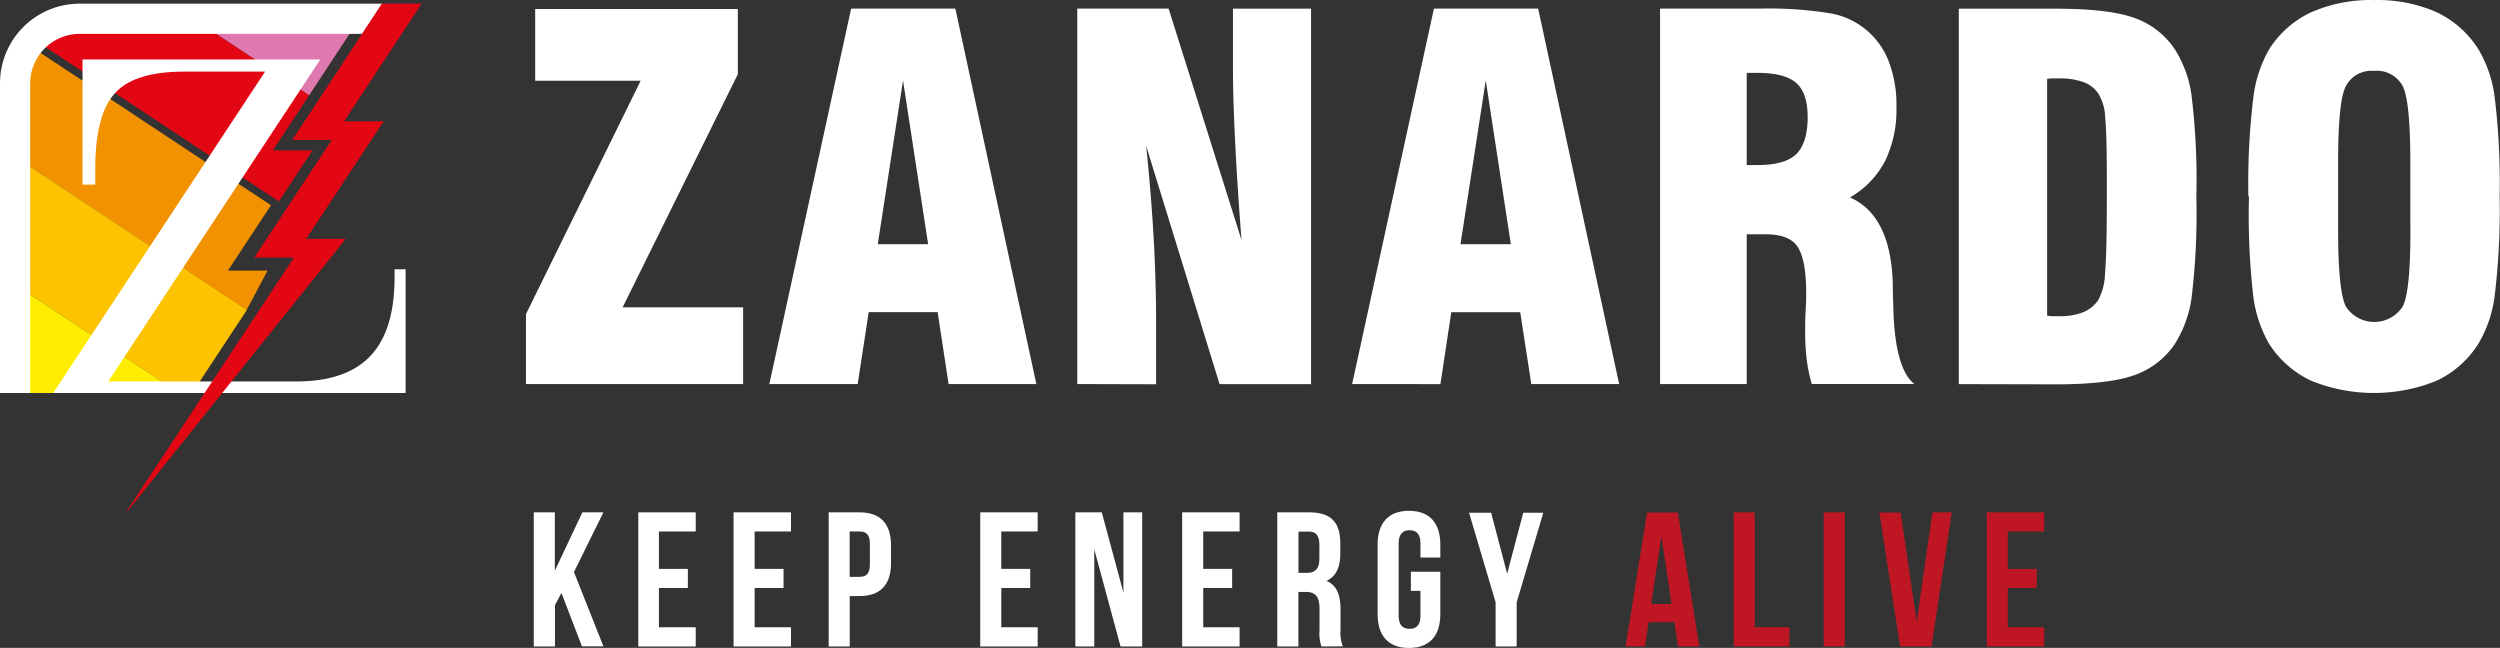 <svg xmlns="http://www.w3.org/2000/svg" viewBox="0 0 339.61 88.01"><rect x="0" y="0" width="339.61" height="88.01" fill="#333333" stroke="none"/><defs><style>.a,.g{fill:#fff;}.b{fill:#de78ae;}.b,.c,.d,.e,.f,.g{fill-rule:evenodd;}.c{fill:#f39200;}.d{fill:#fdc300;}.e{fill:#e30613;}.f{fill:#ffed00;}.h{fill:#be1622;}</style></defs><title>zanardo-logo-white</title><path class="a" d="M87.94,70.35v-9.5l15.58-31.7H89.19V19.4h27.53v8.86L101.07,59.93h16.37V70.35Zm47.79-19h6.84l-3.41-22.24-3.43,22.24ZM121,70.35l11.11-51h14.16l11,51H145.35l-1.49-9.77H134.5L133,70.35Zm41.83,0v-51h12.41l9.9,31.43q-.61-7.93-.88-13.7c-.19-3.83-.28-7.08-.28-9.72v-8h10.61v51H182.16L172.19,38q.66,6.32,1,12.25t.35,11.53v8.6Zm52.06-19h6.84l-3.41-22.24-3.43,22.24Zm-14.72,19,11.11-51h14.16l11,51H224.51L223,60.59h-9.36l-1.48,9.77Zm53.6-29.75.78,0,.71,0q3.71,0,5.25-1.49c1-1,1.54-2.67,1.54-5,0-2.19-.51-3.74-1.54-4.65s-2.78-1.38-5.25-1.38l-.71,0-.78,0V40.61ZM242,70.35v-51h13.4a52.86,52.86,0,0,1,9.55.61,10.39,10.39,0,0,1,8.09,6.5,16.42,16.42,0,0,1,1.07,6.22,16,16,0,0,1-1.54,7.37A12.27,12.27,0,0,1,267.8,45q5.52,2.44,5.81,11.61v.17q0,.95.07,2.78.14,8.61,2.85,10.78H262.61a20.88,20.88,0,0,1-.69-3.32,32.4,32.4,0,0,1-.21-3.73c0-.81,0-1.81.07-3s.07-1.92.07-2.27c0-3.12-.41-5.24-1.22-6.39S258.33,50,256.22,50h-2.45V70.35ZM294.58,28.9V61.06a3.73,3.73,0,0,0,.69.07h1a8.48,8.48,0,0,0,3.2-.53,4.63,4.63,0,0,0,2.07-1.68,8.13,8.13,0,0,0,.9-3.58q.25-2.64.25-10.39V42.63c0-4.24-.08-7.1-.23-8.58a6.57,6.57,0,0,0-.87-3.07,4.12,4.12,0,0,0-2-1.62,9.47,9.47,0,0,0-3.42-.53h-1l-.61.06Zm-12,41.46v-51h13.13q7.21,0,10.68,1.24a11,11,0,0,1,5.52,4.25A15.65,15.65,0,0,1,314.18,31a94.74,94.74,0,0,1,.67,13.91,94.44,94.44,0,0,1-.67,13.9,16,16,0,0,1-2.25,6.09,11,11,0,0,1-5.52,4.25q-3.47,1.24-10.68,1.24Zm61.34-20.88V40.28q0-8.47-1.07-10.47a4,4,0,0,0-3.88-2,3.9,3.9,0,0,0-3.8,2.06q-1.07,2-1.06,10.41v9.19q0,8.27,1.06,10.37a4.61,4.61,0,0,0,7.7,0q1.07-2,1.06-10.41Zm-22-4.6a96.7,96.7,0,0,1,.67-13.43,17.23,17.23,0,0,1,2.18-6.62,13.48,13.48,0,0,1,5.72-5,20.08,20.08,0,0,1,8.5-1.64,19.84,19.84,0,0,1,8.48,1.64,13.55,13.55,0,0,1,5.67,5,16.81,16.81,0,0,1,2.25,6.65,96.42,96.42,0,0,1,.66,13.39,96.58,96.58,0,0,1-.66,13.38,16.8,16.8,0,0,1-2.25,6.66,13.47,13.47,0,0,1-5.67,5,22.69,22.69,0,0,1-17,0,13.67,13.67,0,0,1-5.72-5,17.24,17.24,0,0,1-2.18-6.62A96.67,96.67,0,0,1,322,44.88Z" transform="translate(-16.49 -18.18)"/><polygon class="b" points="48.83 2.55 47.49 4.59 41.99 12.95 26.25 2.55 48.83 2.55"/><path class="c" d="M50,60.28l-11.8-7.79-19.65-13v-10c0-.15,0-.3,0-.44v0c0-.07,0-.13,0-.2v0l0-.19v0c0-.07,0-.14,0-.2h0c0-.07,0-.13,0-.2v0l0-.19h0l0-.19v0l0-.17v0l0-.16v-.05l0-.16v0l0-.16,0-.05.06-.17v0l.06-.17,0-.06.06-.17v0l.05-.13,0-.1,0-.11,0-.08,0-.1,0-.1,0-.1.06-.11,0-.05.07-.13,0-.06.07-.12,0-.06.07-.11.07-.11.05-.08,0,0,.25-.35,0,0,.08-.1,0-.06q.17-.22.36-.44h0l.06-.07,28,18.52,5.38,3.55-5.85,8.88h5.38Z" transform="translate(-16.49 -18.18)"/><polygon class="d" points="23.19 52.63 23.12 52.59 11.09 44.64 2.09 38.69 2.09 21.32 21.74 34.31 33.54 42.1 27.13 51.82 26.58 52.63 23.19 52.63"/><path class="e" d="M58.93,38.61H53.55l4.93-7.48L42.74,20.73H29.92l-7.63,1.61-.05,0,0,0h0l0,0h0l0,0-.14.1h0l-.45.37,0,0c-.21.18-.4.38-.59.58l0,0-.07.08h0l28,18.52,5.38,3.55Z" transform="translate(-16.49 -18.18)"/><polygon class="f" points="24.32 53.39 24.19 53.29 2.09 38.69 2.08 53.39 24.32 53.39"/><path class="g" d="M65.7,22.78H27.32a6.73,6.73,0,0,0-6.73,6.73V71.57H16.49V29.5A10.82,10.82,0,0,1,27.32,18.68H68.38Z" transform="translate(-16.49 -18.18)"/><path class="a" d="M23.72,71.57,52.5,27.91h-11q-6.75,0-9.39,2.92c-1.79,1.94-2.68,5.37-2.68,10.27v2.16H27.7v-17H60L31.19,70H56.75q6.78,0,10.06-3.47t3.28-10.65V54.76h1.5V71.57Z" transform="translate(-16.49 -18.18)"/><polygon class="e" points="17.19 69.47 39.92 34.99 39.92 34.99 34.54 34.99 45.07 19.01 45.07 19.01 39.69 19.01 51.89 0.5 57.27 0.5 46.74 16.48 52.12 16.48 41.59 32.45 46.97 32.45 17.29 69.47 17.19 69.47"/><path class="a" d="M92.76,98.73l-.88,1.66V106H89V87.78h2.86v7.93l3.74-7.93h2.86l-4,8.11,4,10.09H95.54Z" transform="translate(-16.49 -18.18)"/><path class="a" d="M106,95.46h3.93v2.6H106v5.33H111V106h-7.8V87.78H111v2.6H106Z" transform="translate(-16.49 -18.18)"/><path class="a" d="M119,95.46h3.93v2.6H119v5.33h4.94V106h-7.8V87.78h7.8v2.6H119Z" transform="translate(-16.49 -18.18)"/><path class="a" d="M137.53,92.28v2.37c0,2.91-1.4,4.5-4.26,4.5h-1.35V106h-2.86V87.78h4.21C136.13,87.78,137.53,89.37,137.53,92.28Zm-5.62-1.9v6.16h1.35c.91,0,1.4-.42,1.4-1.72V92.1c0-1.3-.49-1.72-1.4-1.72Z" transform="translate(-16.49 -18.18)"/><path class="a" d="M152.51,95.46h3.93v2.6h-3.93v5.33h4.94V106h-7.8V87.78h7.8v2.6h-4.94Z" transform="translate(-16.49 -18.18)"/><path class="a" d="M165.14,92.8V106h-2.57V87.78h3.59l2.94,10.89V87.78h2.55V106h-2.94Z" transform="translate(-16.49 -18.18)"/><path class="a" d="M179.94,95.46h3.93v2.6h-3.93v5.33h4.94V106h-7.8V87.78h7.8v2.6h-4.94Z" transform="translate(-16.49 -18.18)"/><path class="a" d="M196,106a5.59,5.59,0,0,1-.26-2.24v-2.86c0-1.69-.57-2.31-1.87-2.31h-1V106H190V87.78h4.32c3,0,4.24,1.38,4.24,4.19V93.4c0,1.87-.6,3.09-1.87,3.69,1.43.6,1.9,2,1.9,3.87v2.81a5.36,5.36,0,0,0,.31,2.21Zm-3.12-15.6V96H194c1.07,0,1.72-.47,1.72-1.92V92.26c0-1.3-.44-1.87-1.46-1.87Z" transform="translate(-16.49 -18.18)"/><path class="a" d="M208.15,95.85h4v5.77c0,2.91-1.46,4.58-4.26,4.58s-4.26-1.66-4.26-4.58V92.15c0-2.91,1.46-4.58,4.26-4.58s4.26,1.66,4.26,4.58v1.77h-2.7V92c0-1.3-.57-1.79-1.48-1.79s-1.48.49-1.48,1.79v9.83c0,1.3.57,1.77,1.48,1.77s1.48-.47,1.48-1.77V98.45h-1.3Z" transform="translate(-16.49 -18.18)"/><path class="a" d="M219.66,100l-3.61-12.17h3l2.18,8.29,2.18-8.29h2.73L222.52,100v6h-2.86Z" transform="translate(-16.49 -18.18)"/><path class="h" d="M247.33,106h-2.89l-.49-3.3h-3.51l-.49,3.3h-2.63l2.91-18.2h4.19Zm-6.53-5.77h2.76L242.18,91Z" transform="translate(-16.49 -18.18)"/><path class="h" d="M252,87.78h2.86v15.6h4.71V106H252Z" transform="translate(-16.49 -18.18)"/><path class="h" d="M264.23,87.78h2.86V106h-2.86Z" transform="translate(-16.49 -18.18)"/><path class="h" d="M276.86,102.63,279,87.78h2.63L278.87,106H274.6l-2.81-18.2h2.89Z" transform="translate(-16.49 -18.18)"/><path class="h" d="M289.24,95.46h3.93v2.6h-3.93v5.33h4.94V106h-7.8V87.78h7.8v2.6h-4.94Z" transform="translate(-16.49 -18.18)"/></svg>